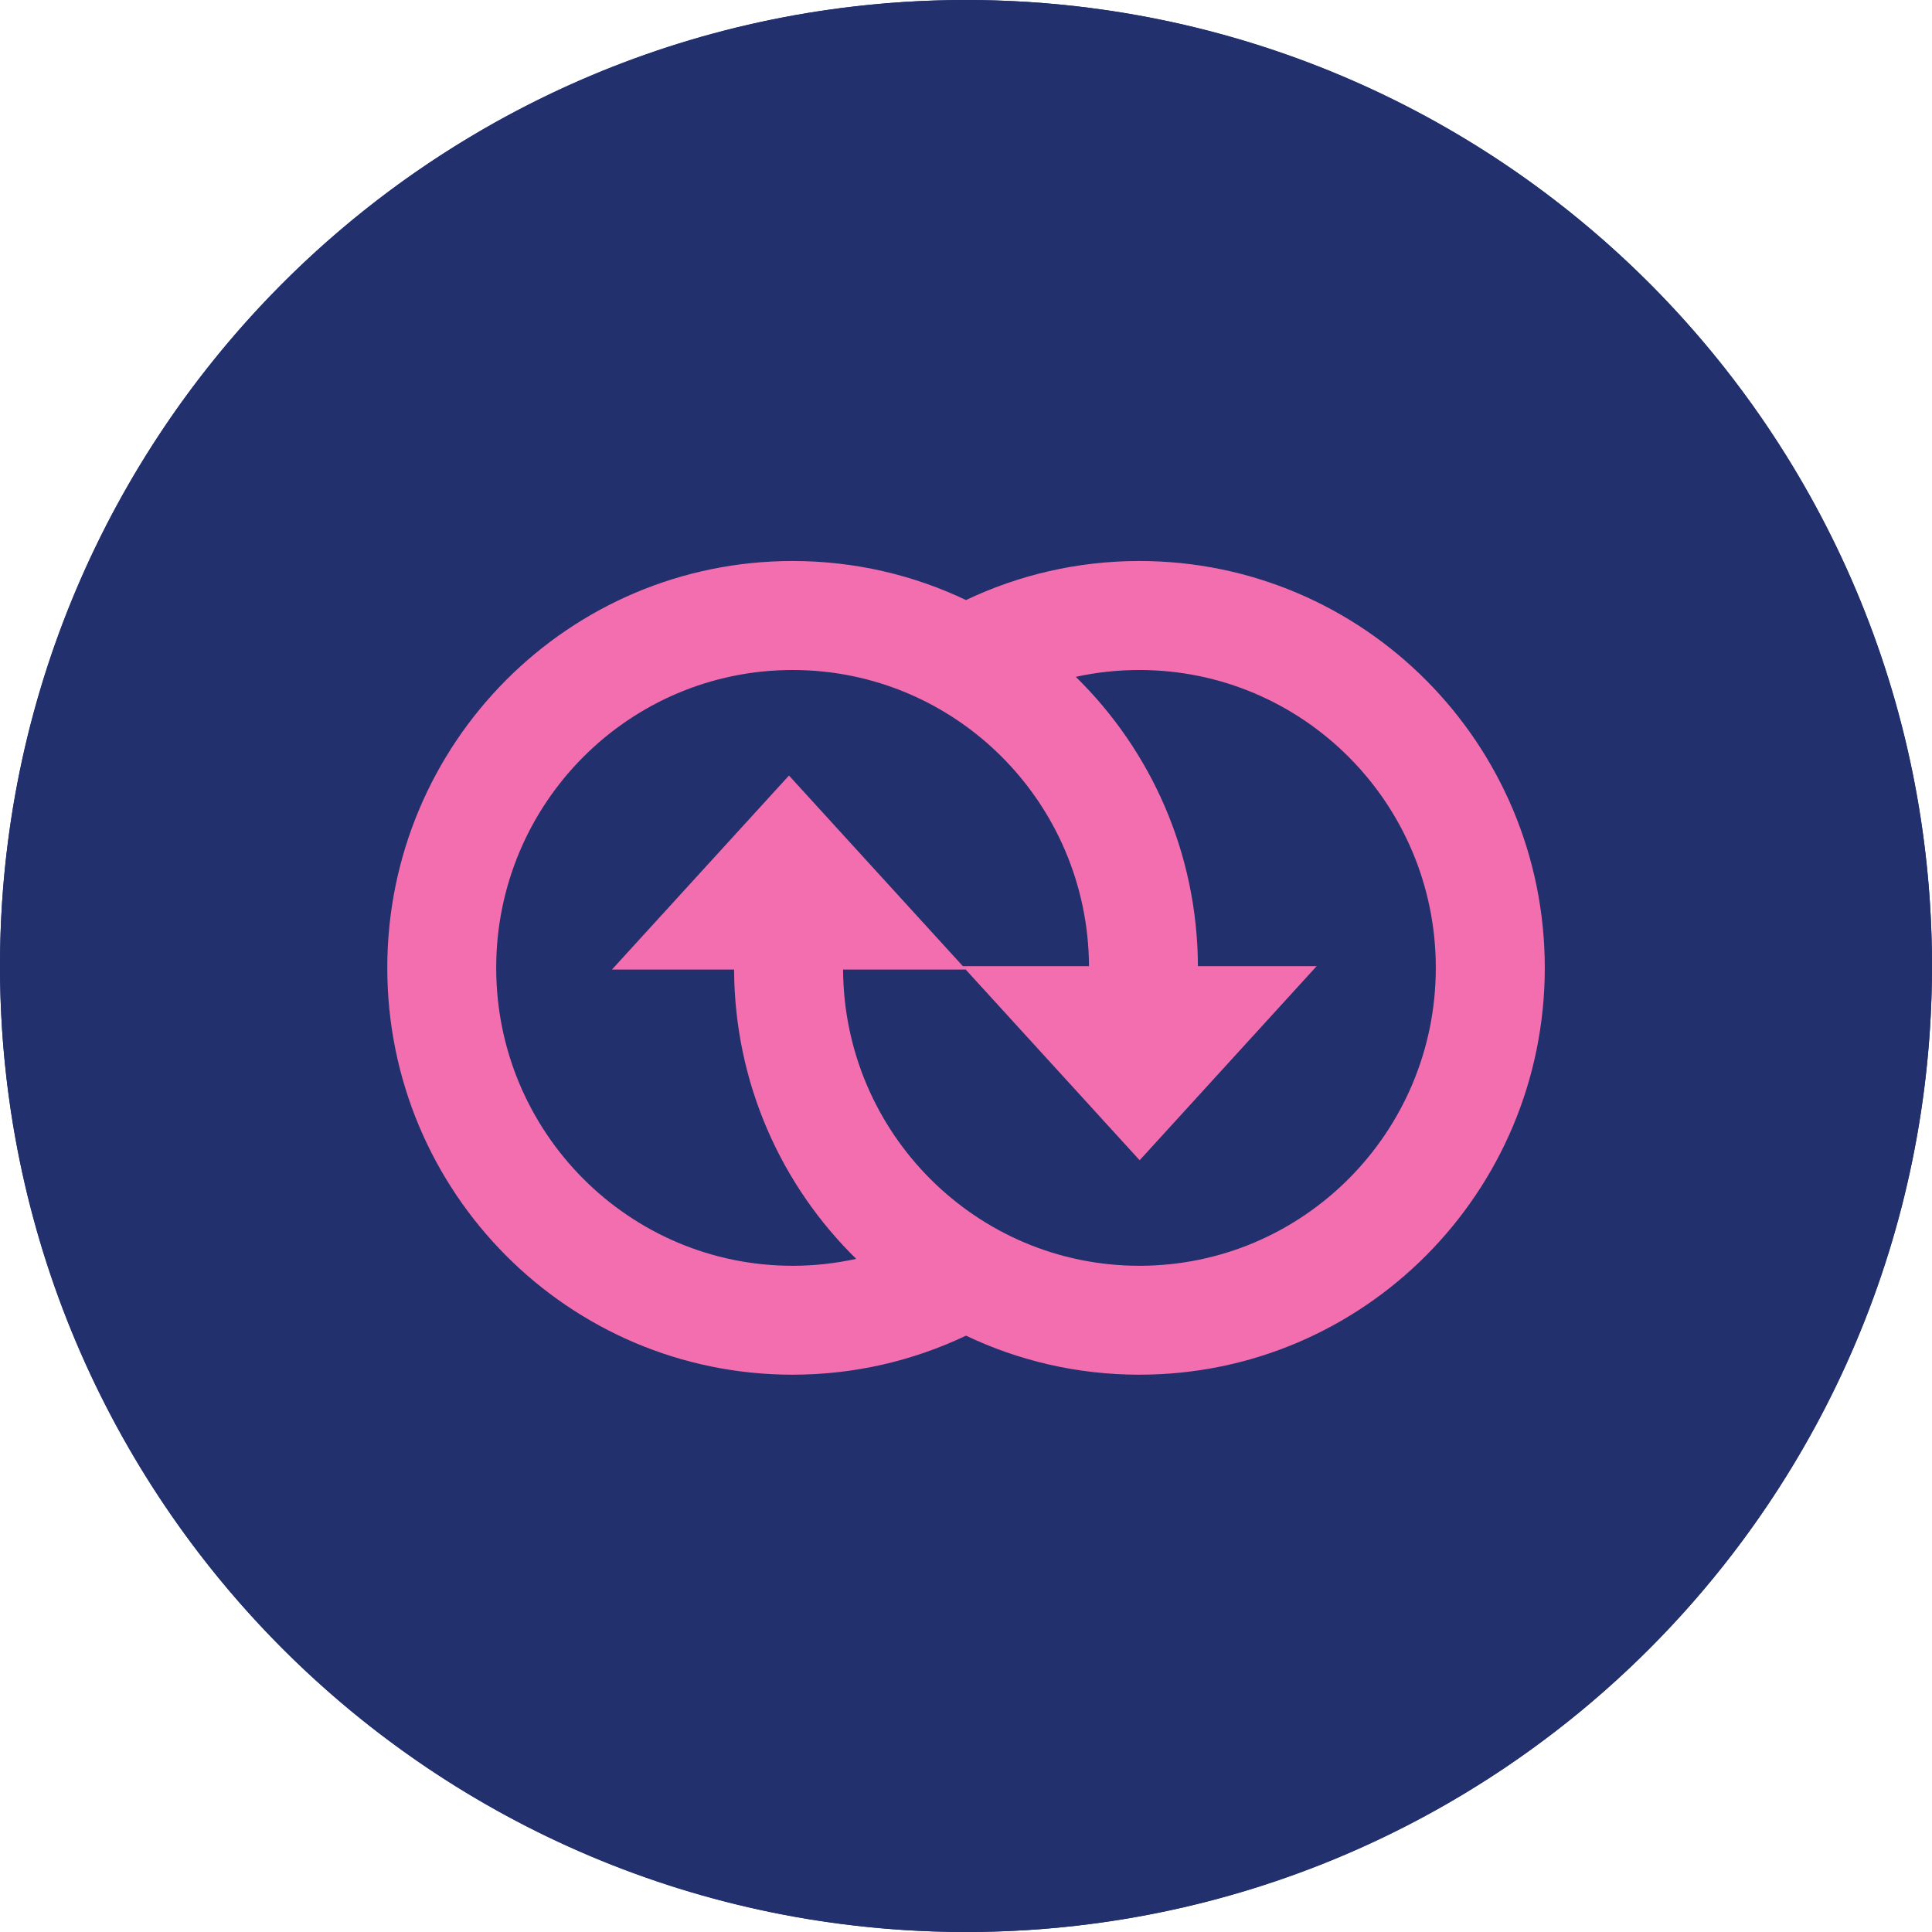 <svg width="24" height="24" viewBox="0 0 24 24" fill="none" xmlns="http://www.w3.org/2000/svg">
    <path
        d="M0 12C0 5.373 5.373 0 12 0C18.627 0 24 5.373 24 12C24 18.627 18.627 24 12 24C5.373 24 0 18.627 0 12Z"
        fill="#22306D"></path>
    <circle cx="12" cy="12" r="12" fill="#22306D"></circle>
    <path fill-rule="evenodd" clip-rule="evenodd"
        d="M6.164 12.023C6.164 9.977 7.815 8.323 9.846 8.323C11.87 8.323 13.516 9.965 13.528 12.002H11.961L9.801 9.634L7.602 12.044H9.119C9.125 13.452 9.704 14.725 10.636 15.638C10.382 15.694 10.117 15.724 9.846 15.724C7.815 15.724 6.164 14.069 6.164 12.023ZM10.473 12.044C10.484 14.081 12.131 15.724 14.154 15.724C16.185 15.724 17.836 14.069 17.836 12.023C17.836 9.977 16.185 8.323 14.154 8.323C13.883 8.323 13.619 8.352 13.364 8.408C14.296 9.321 14.875 10.594 14.881 12.002H16.356L14.157 14.413L11.996 12.044H10.473ZM12 16.592C11.346 16.903 10.615 17.077 9.846 17.077C7.062 17.077 4.811 14.812 4.811 12.023C4.811 9.235 7.062 6.969 9.846 6.969C10.617 6.969 11.347 7.143 12 7.454C12.654 7.143 13.385 6.969 14.154 6.969C16.938 6.969 19.19 9.235 19.19 12.023C19.19 14.812 16.938 17.077 14.154 17.077C13.383 17.077 12.653 16.903 12 16.592Z"
        fill="#F36EAE"></path>
</svg>